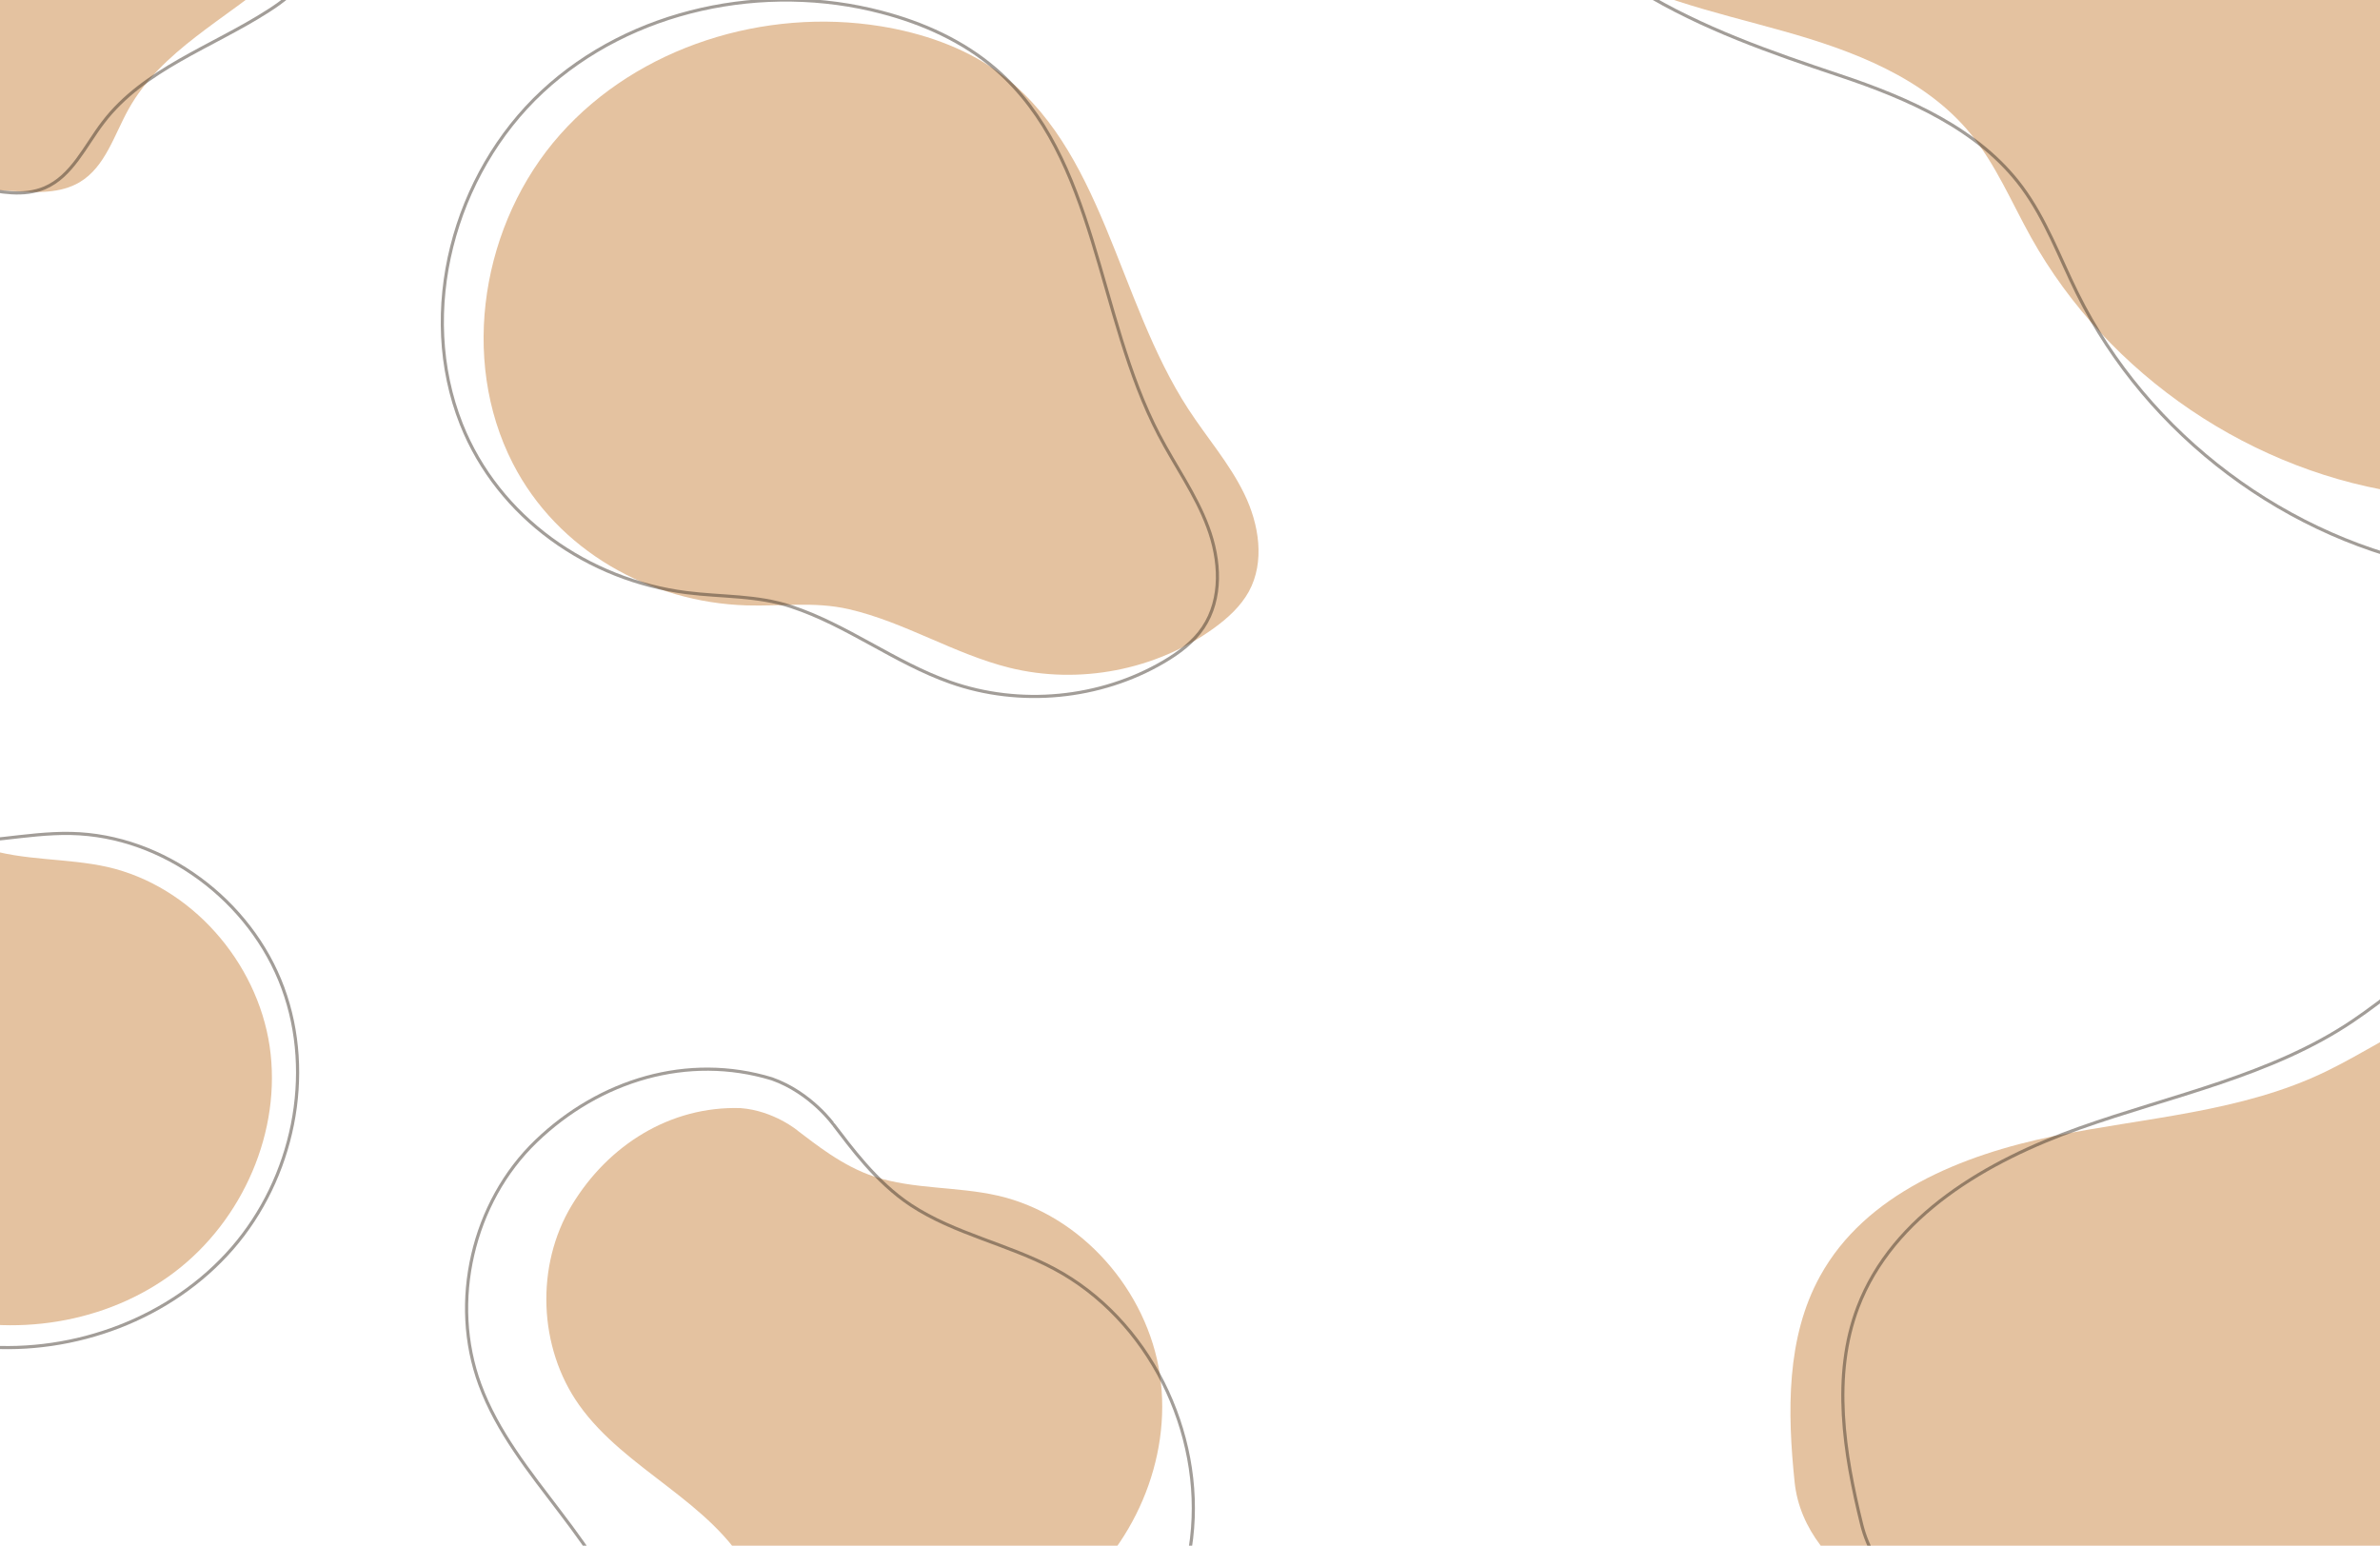 <?xml version="1.0" encoding="utf-8"?>
<!-- Generator: Adobe Illustrator 26.3.1, SVG Export Plug-In . SVG Version: 6.00 Build 0)  -->
<svg version="1.1" id="Calque_1" xmlns="http://www.w3.org/2000/svg" xmlns:xlink="http://www.w3.org/1999/xlink" x="0px" y="0px"
	 viewBox="0 0 1512 982" style="enable-background:new 0 0 1512 982;" xml:space="preserve">
<style type="text/css">
	.st0{fill:#E4C2A0;}
	.st1{opacity:0.48;fill:none;stroke:#3D3329;stroke-width:2;stroke-miterlimit:10;enable-background:new    ;}
</style>
<path class="st0" d="M1627.8,299.2c-28,17.6-63.3,19-96.1,14.8c-100-12.8-192.4-75.3-241.5-163.4c-12.3-22.1-22.2-45.9-38.2-65.5
	c-29.2-35.7-74.9-53-119.3-65.4c-44.4-12.5-90.8-22.1-129.1-47.6c-38.4-25.5-67.3-72.3-55.7-117C984-284.2,1100.7-391,1226.3-461.2
	c63.9-35.7,131.5-68.8,204.4-75.4c137.1-12.6,271.6,76.2,334.6,198.6s61.3,271,18.3,401.7C1751.4,161.4,1714.8,244.6,1627.8,299.2z"
	/>
<path class="st1" d="M1649.6,351c-28.8,16.2-64.1,15.9-96.7,10.1c-99.3-17.6-188.6-84.5-233.3-174.9c-11.2-22.7-20-46.9-35-67.2
	c-27.4-37-72.3-56.5-116-71.1s-87.3-29.8-126.7-53.8c-43.2-26.4-68.9-92.6-62.4-146.4c51-425,167.6-251.8,305.8-275.6
	c72.1-12.4,134.7-62.3,207.8-65.4c137.5-5.9,267.6,89.3,324.5,214.6c57,125.3,48.1,273.6-1.2,402.1
	C1779.7,219.3,1739.2,300.7,1649.6,351L1649.6,351z"/>
<path class="st0" d="M1140.1,941.5c-4.6-44.4-5.4-91.7,16.2-130.8c28.7-52.2,90-77,148.4-88.9c58.3-11.9,119.6-15.1,173.2-41.2
	c44.3-21.5,89.6-59.1,136.4-43.9c40.8,13.2,69.3,46.3,86.1,85.8c21.2,49.7,34.2,102.8,38.4,156.6c4,50.9-2.5,107.9-40.3,142.1
	c-33.2,30.1-81.7,34.7-126.5,36.9c-56.7,2.9-113.6,4.4-170.4,4.6c-40.3,0.2-81.2-0.4-120.1-10.9
	C1223.2,1036.1,1146.3,1001.6,1140.1,941.5L1140.1,941.5z"/>
<path class="st1" d="M1182.7,968.5c-11.2-45.4-19-94.3-2.4-138c22.2-58.3,82.1-93,140.8-113.8c58.8-20.9,121.8-33.2,173.5-68
	c42.8-28.8,84.2-74.4,135-65.5c44.2,7.7,78.6,37.9,101.8,76.3c29.2,48.4,50.5,101.6,62.7,156.7c11.6,52.2,13.2,112.2-21,153.3
	c-30.1,36.1-79.6,47.9-125.7,56.8c-58.4,11.3-117.1,21.2-176,29.7c-41.8,6.1-84.2,11.4-126.1,6.2
	C1282.7,1054.4,1197.9,1029.9,1182.7,968.5L1182.7,968.5z"/>
<path class="st0" d="M470.5,704c-44.7-1.4-84.2,23.5-107.3,61.8c-23.1,38.3-21.2,90.3,4.7,126.8c29.4,41.5,84.3,61.3,108.4,106.2
	c5.5,10.2,9.3,21.5,17.4,29.8c7.5,7.6,17.7,11.8,27.9,14.8c52.1,15.5,111.7,6.4,155-26.5s68.2-89.6,60.3-143.4
	c-8-53.8-50-101.8-103-113.9c-25.9-5.9-53.3-3.9-78.5-12.1c-20.4-6.7-38-21.2-48.3-28.9C507.1,718.5,491.7,705.6,470.5,704z"/>
<path class="st1" d="M490.4,685.4c-53.6-16.3-109.4,0.8-149.8,39.6s-55.1,102.1-35.7,154.7c22,59.8,81.8,101.6,96.3,163.7
	c3.3,14.1,4.2,29.1,11.3,41.7c6.5,11.6,17.6,20,28.9,27c57.9,35.8,132.8,44.3,195.9,18.7c63.1-25.6,111.7-85.9,119.7-153.5
	S729.7,838,669.6,806c-29.3-15.6-63.1-22.1-90.8-40.3c-22.5-14.8-39-38-48.9-50.8C529.9,714.9,515.5,694.3,490.4,685.4L490.4,685.4z
	"/>
<path class="st0" d="M-95.1,495.3c-44.7-1.4-84.2,23.5-107.3,61.8s-21.2,90.3,4.7,126.8c29.4,41.5,84.3,61.3,108.4,106.1
	c5.5,10.2,9.3,21.6,17.4,29.8c7.4,7.6,17.7,11.8,27.9,14.8c52.1,15.5,111.7,6.4,155-26.5s68.2-89.6,60.3-143.4
	c-8-53.8-50-101.8-103-113.9c-25.9-5.8-53.3-3.8-78.5-12c-20.4-6.7-38-21.2-48.3-28.9C-58.5,509.8-74,497-95.1,495.3L-95.1,495.3z"
	/>
<path class="st1" d="M-140.7,506.7c-47.8,8.4-84.2,43.6-100.2,89.4c-16,45.8-2.5,100.5,33.1,133.5c40.5,37.5,103.1,46.4,138.6,88.6
	c8.1,9.6,14.7,20.8,25.1,27.8c9.6,6.4,21.4,8.5,32.9,9.5c58.8,4.9,120-17.9,158.7-62.4s52.6-110.2,32.2-165.5s-75.6-96.9-134.6-98.1
	c-28.8-0.6-57.4,7.7-86,4.5c-23.1-2.6-45-14-57.7-20C-98.6,514-117.9,503.8-140.7,506.7L-140.7,506.7z"/>
<path class="st0" d="M641.2,424.2c44.2,11,93.2,1.6,130.1-25.2c8.7-6.3,16.9-13.8,22.1-23.2c10.3-18.9,6.5-42.7-2.9-62
	c-9.4-19.4-23.8-35.8-35.5-53.8c-45.6-69.9-54-166.7-121.9-215c-21.5-15.3-47.3-24-73.4-28.3c-73.8-12-154.1,12.8-203.8,68.7
	s-64.2,142.5-30.1,209c28.3,55.3,87.2,88.3,148.3,90.2c22.3,0.7,43.1-2.6,65.1,2.4C574.7,395.2,606,415.4,641.2,424.2L641.2,424.2z"
	/>
<path class="st1" d="M603.6,433.4c44.3,15.7,95.3,10.8,135.8-13c9.5-5.6,18.7-12.4,24.9-21.6c12.4-18.4,10.9-43.1,3.1-63.9
	c-7.7-20.8-20.9-39-31.1-58.6c-39.8-76-38.9-176.1-103.7-232.3C612,26.2,586.5,14.7,560.1,7.8c-74.5-19.6-159.2-2.1-215.6,50.4
	s-79.8,139.7-51.4,211.3c23.6,59.4,80.7,99.1,143.1,107c22.7,2.9,44.4,1.6,66.5,8.9C538.2,397.1,568.3,420.9,603.6,433.4
	L603.6,433.4z"/>
<path class="st0" d="M8.6,121.4c14.3,1,29.7,1.7,42.1-5.7c16.2-9.7,21.8-29.9,31-46.4c20.7-37.1,61.7-57,93.9-84.8
	c8.3-7.2,16.3-15.2,20.7-25.3c4.3-9.9,4.8-21.1,4.7-31.9c-0.3-35-7.2-72.5-31.8-97.4c-30.7-31-79.1-33.7-122.7-34.4
	c-34-0.5-69.3-0.7-100.2,13.5c-29.7,13.6-52.2,39.2-69.8,66.7c-24.9,39-41.5,83.3-48.3,129.1c-2,13.8-3.1,28.3,1.9,41.3
	C-141.3,120.1-54.8,117,8.6,121.4z"/>
<path class="st1" d="M-14.1,119.1c14.1,3,29.2,5.9,42.4,0.3c17.4-7.4,25.7-26.6,37.2-41.6c25.7-33.8,69.1-47.9,104.8-70.8
	c9.3-5.9,18.3-12.8,24.1-22.2c5.7-9.2,7.7-20.2,9.1-30.9c4.6-34.7,3-72.8-17.9-100.9c-26.1-35-73.6-44.4-116.7-51.2
	c-33.6-5.3-68.6-10.3-101.1-0.6c-31.3,9.3-57.2,31.5-78.4,56.3c-30.1,35.2-52.7,76.7-65.8,121.1c-4,13.4-7.1,27.6-3.9,41.1
	C-162.3,96.8-76.3,105.9-14.1,119.1z"/>
</svg>
